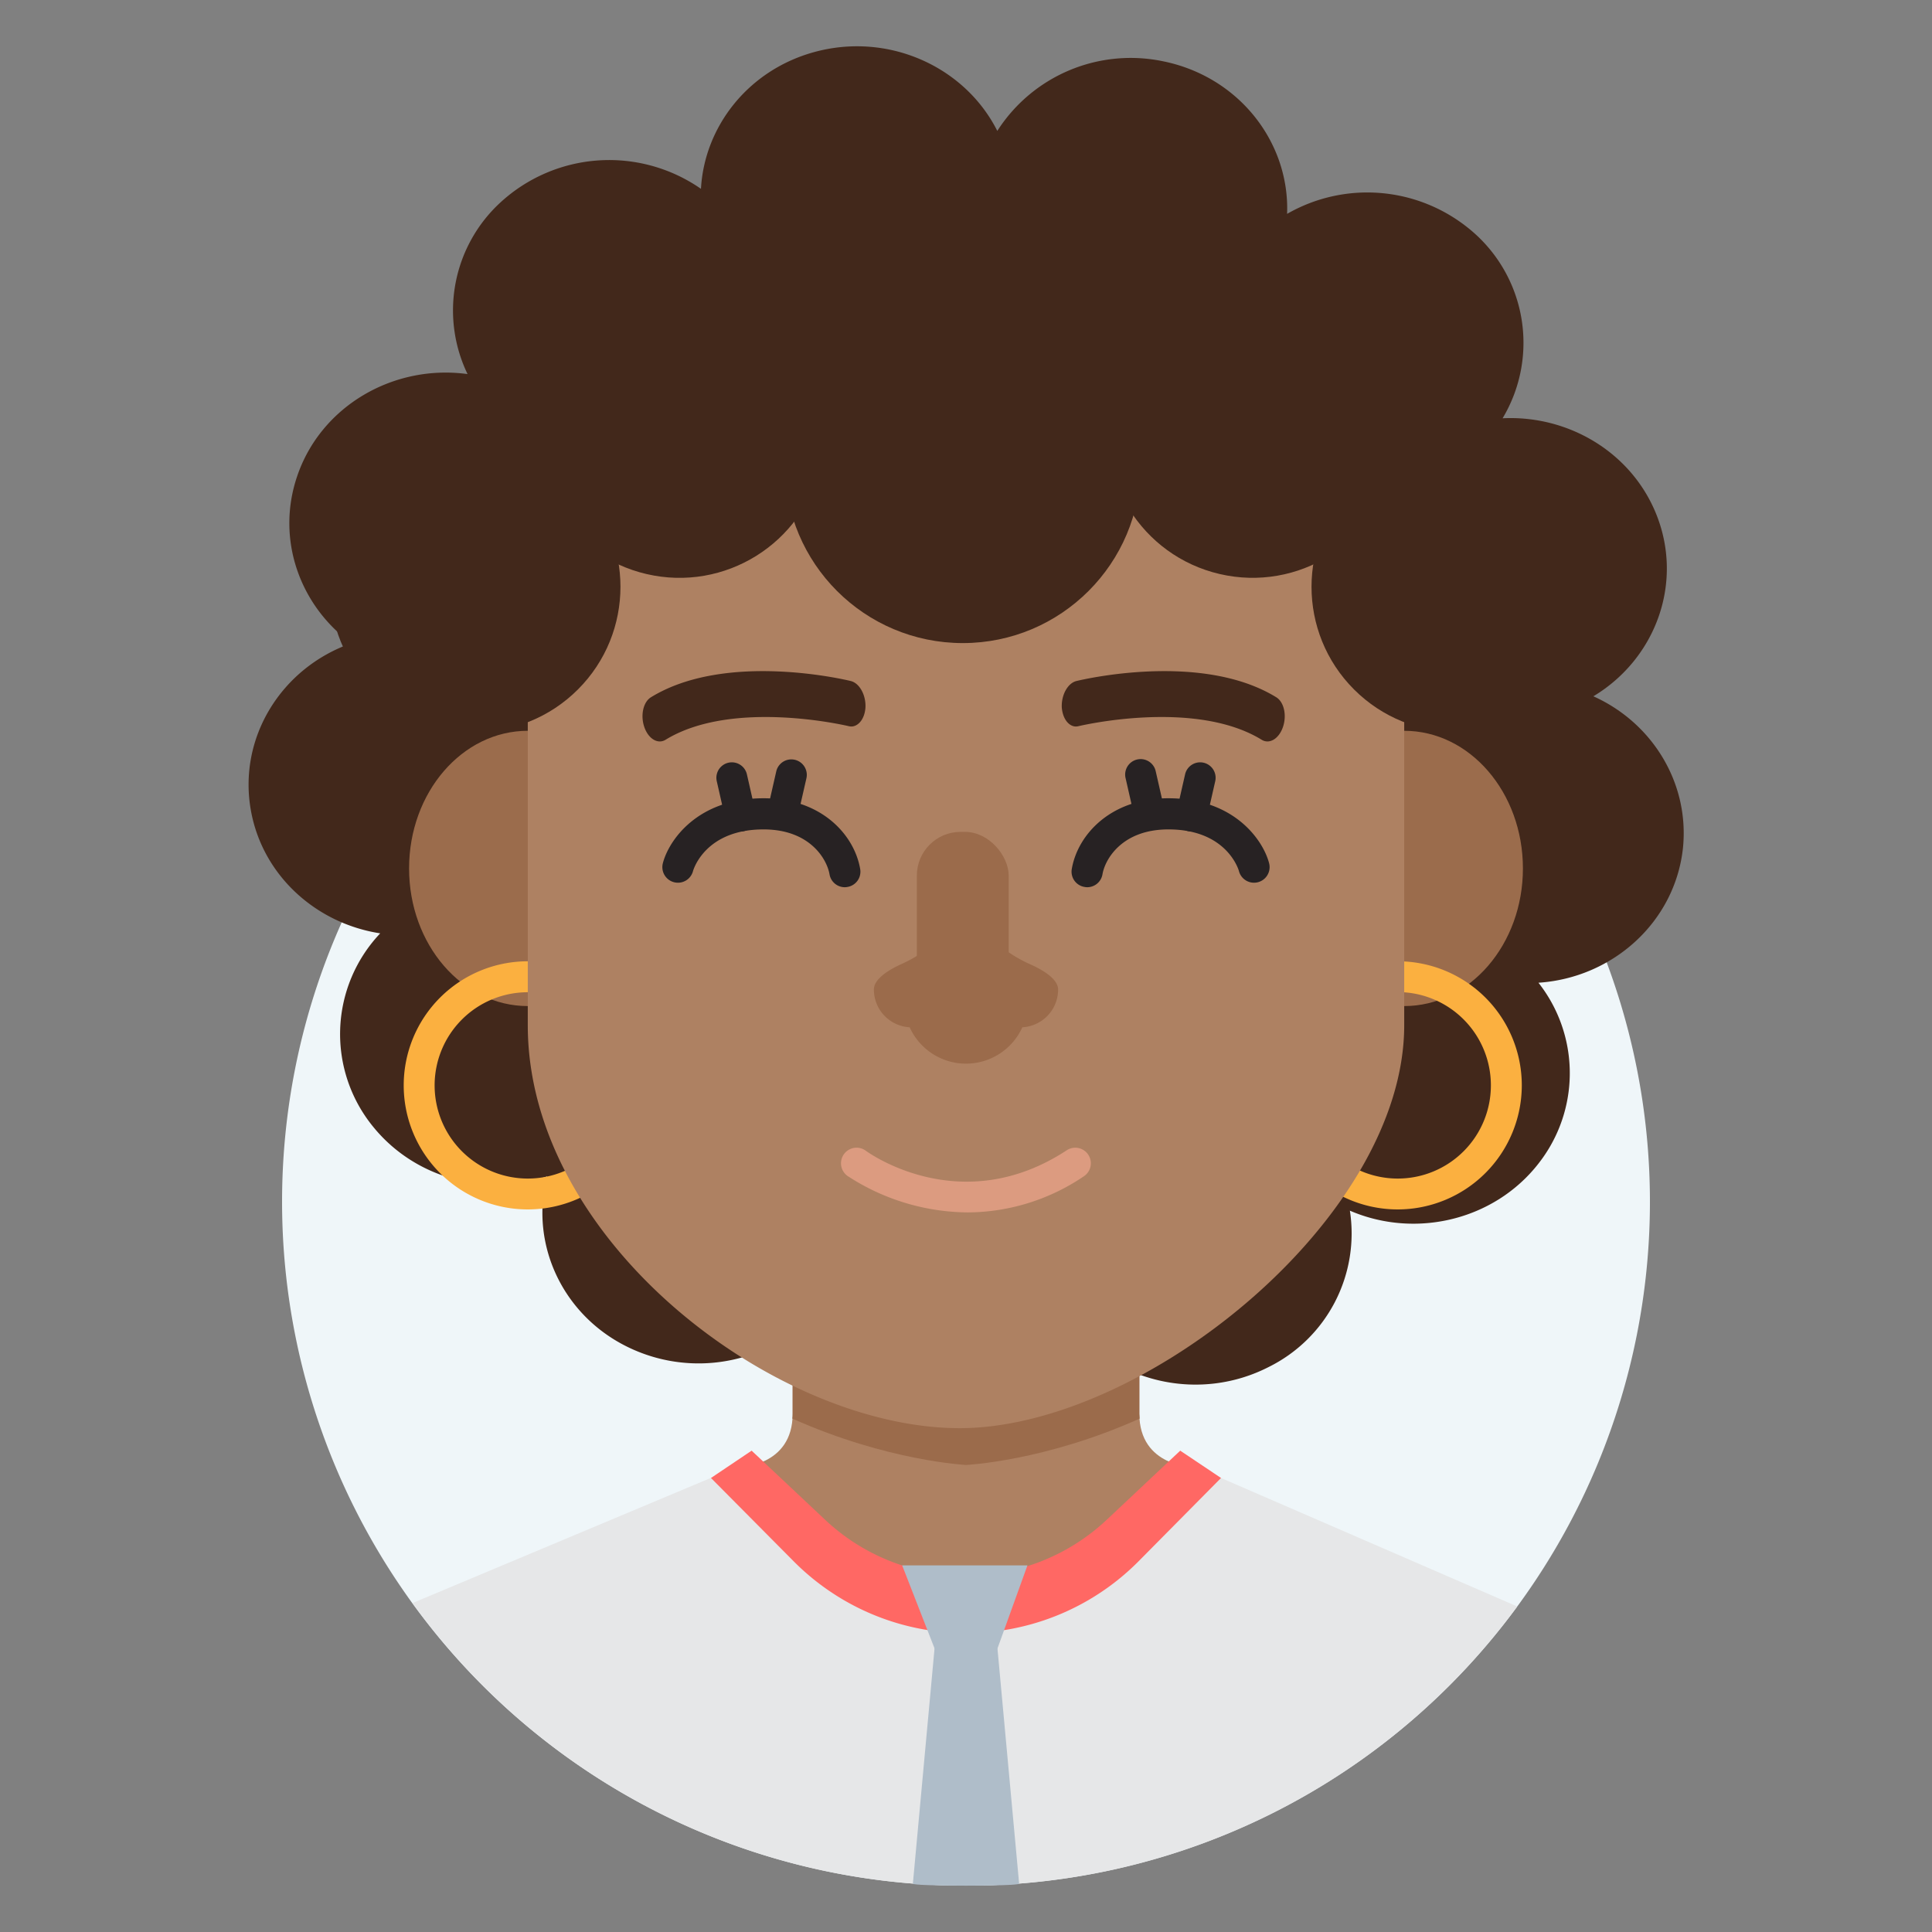 <svg id="Layer_1" data-name="Layer 1" xmlns="http://www.w3.org/2000/svg" viewBox="0 0 500 500"><rect x="0" y="0" width="500" height="500" fill="#808080" stroke="none"/><defs><style>.cls-1{fill:#eff6f9;}.cls-2{fill:#42281b;}.cls-3{fill:#ae8162;}.cls-4{fill:#9b6b4b;}.cls-5{fill:#e6e7e8;}.cls-6{fill:#ff6864;}.cls-7{fill:#9b6c4c;}.cls-8{fill:#fbb040;}.cls-9{fill:#dc9b80;}.cls-10{fill:#272223;}.cls-11{fill:#afbdc9;}</style></defs><title>Tawk_Avatar-Female</title><path class="cls-1" d="M250,488a177,177,0,1,1,177-177A177,177,0,0,1,250,488"/><path class="cls-2" d="M412.36,180.2c16.35-9.82,23.53-29.82,16.07-47.64-6.63-15.81-22.82-25.14-39.56-24.31a38,38,0,0,0-9-49.32,41.66,41.66,0,0,0-46.77-3.58c.7-18.55-12.49-35.48-32-39.47a41,41,0,0,0-43,18c-8.42-16.71-28.31-25.68-47.47-20.38-17,4.7-28.33,19.24-29.22,35.37a41.59,41.59,0,0,0-51.85,3.48A37.94,37.94,0,0,0,121,96.81C101.87,94.2,83,105.08,76.87,123.35c-5.47,16.22.71,33.39,14.08,43.12-18.12,6.33-29.45,24.46-26,43.38C68,226.65,81.85,239,98.4,241.55a37.9,37.9,0,0,0-1.82,50.06c10.9,13.44,29.12,18.11,45,12.86-4.69,18,4.56,37.21,22.77,45a41.69,41.69,0,0,0,38.16-2.73,40.53,40.53,0,0,0,36.8,22.85c17.7,0,32.74-11,38.21-26.24,11.84,14.65,33.23,19.44,50.83,10.42a38.57,38.57,0,0,0,21-40.45c17.59,7.58,38.81,2.13,50-13.8a37.81,37.81,0,0,0-1.2-45.19c19.22-1.27,35.3-15.69,37.39-34.79C437.29,202.59,427.54,187,412.36,180.2Z"/><path class="cls-3" d="M294.86,365.86v-32l-44.86,32-44.86-32v32c0,13.86-14.11,13.86-14.11,13.86l59,58.72,59-58.72S294.86,379.72,294.86,365.86Z"/><path class="cls-4" d="M294.86,333.86l-44.86,32-44.86-32v32c0,.45,0,.85-.08,1.27,24.59,11,44.94,12,44.94,12s20.35-.94,44.94-12c0-.42-.08-.82-.08-1.27Z"/><path class="cls-5" d="M250,488a176.7,176.7,0,0,0,142.66-72.25L316,382.5h-7.14L289.84,404a53.21,53.21,0,0,1-79.68,0l-19-21.53H184l-77.25,32.41A176.71,176.71,0,0,0,250,488"/><path class="cls-6" d="M305.44,375.43l-19,17.87a53.2,53.2,0,0,1-72.92,0l-19-17.87L184,382.5l21.41,21.57a62.86,62.86,0,0,0,89.24,0L316,382.5Z"/><ellipse class="cls-7" cx="136.59" cy="224.75" rx="30.72" ry="35.62"/><ellipse class="cls-7" cx="363.41" cy="224.75" rx="30.72" ry="35.62"/><path class="cls-8" d="M136.59,313a32.11,32.11,0,1,1,32.11-32.11A32.14,32.14,0,0,1,136.59,313Zm0-56.21a24.11,24.11,0,1,0,24.11,24.1A24.13,24.13,0,0,0,136.59,256.75Z"/><path class="cls-8" d="M361.74,313a32.11,32.11,0,1,1,32.1-32.11A32.15,32.15,0,0,1,361.74,313Zm0-56.21a24.11,24.11,0,1,0,24.1,24.1A24.13,24.13,0,0,0,361.74,256.75Z"/><path class="cls-3" d="M173.27,114.28A36.68,36.68,0,0,0,136.59,151V265.32c0,55.78,63.86,104.18,111.64,104.29,47.51.1,115.18-54.26,115.18-104.29V151a36.68,36.68,0,0,0-36.68-36.68Z"/><circle class="cls-2" cx="249.17" cy="120.4" r="46.03"/><circle class="cls-2" cx="324.16" cy="111.95" r="37.58" transform="translate(141.81 402.4) rotate(-76.93)"/><circle class="cls-2" cx="175.84" cy="111.95" r="37.58" transform="translate(27.03 257.93) rotate(-76.93)"/><circle class="cls-2" cx="123" cy="151.86" r="37.58" transform="translate(-71.36 131.45) rotate(-45)"/><circle class="cls-2" cx="377" cy="151.86" r="37.58" transform="translate(3.04 311.06) rotate(-45)"/><path class="cls-4" d="M273.84,256.09c0-2.61-3.65-5-7.67-6.73a36.76,36.76,0,0,1-12.85-9.94c-2.61-3-5.11-2.62-7.52.47a33.57,33.57,0,0,1-12.59,9.64c-3.75,1.74-7.05,4-7.05,6.56a9.79,9.79,0,0,0,9.26,9.77,16,16,0,0,0,29.16,0A9.79,9.79,0,0,0,273.84,256.09Z"/><path class="cls-2" d="M220.64,188a2.86,2.86,0,0,1-1-.07c-.29-.07-30-7.15-47.39,3.52-2,1.23-4.45-.24-5.5-3.28s-.28-6.48,1.7-7.71c19.42-11.94,50.43-4.53,51.74-4.21,2.24.55,3.94,3.61,3.79,6.84C223.81,185.77,222.42,187.74,220.64,188Z"/><path class="cls-2" d="M278.12,188a2.83,2.83,0,0,0,1-.07c.3-.07,30-7.15,47.4,3.52,2,1.23,4.45-.24,5.5-3.28s.28-6.48-1.71-7.71c-19.42-11.94-50.42-4.53-51.74-4.21-2.24.55-3.93,3.61-3.78,6.84C275,185.77,276.35,187.74,278.12,188Z"/><path class="cls-9" d="M250.47,313.77a57.56,57.56,0,0,1-31.18-9.47,4,4,0,0,1,4.78-6.49c1.07.78,24.88,17.69,52-.12a4,4,0,1,1,4.42,6.74A54,54,0,0,1,250.47,313.77Z"/><path class="cls-10" d="M218.68,229.61a4,4,0,0,1-4-3.35c-.7-4-5.16-11.61-17.07-11.61-15.06,0-18.14,10.35-18.26,10.79a4,4,0,0,1-7.8-2.05c1.5-5.81,8.87-16.8,26.06-16.8,15,0,23.49,9.48,25,18.29a4,4,0,0,1-3.28,4.66A3.39,3.39,0,0,1,218.68,229.61Z"/><path class="cls-10" d="M191.65,215.19a4,4,0,0,1-3.9-3.11l-2.25-9.9a4,4,0,0,1,7.8-1.78l2.25,9.9a4,4,0,0,1-3,4.79A3.92,3.92,0,0,1,191.65,215.19Z"/><path class="cls-10" d="M202.53,214.43a3.92,3.92,0,0,1-.89-.1,4,4,0,0,1-3-4.79l2.25-9.89a4,4,0,1,1,7.81,1.77l-2.26,9.9A4,4,0,0,1,202.53,214.43Z"/><path class="cls-10" d="M281.32,229.61a4,4,0,0,0,4-3.35c.69-4,5.15-11.61,17.06-11.61,15.06,0,18.14,10.35,18.26,10.79a4,4,0,0,0,7.8-2.05c-1.5-5.81-8.87-16.8-26.06-16.8-15,0-23.49,9.48-25,18.29a4,4,0,0,0,3.29,4.66A3.23,3.23,0,0,0,281.32,229.61Z"/><path class="cls-10" d="M308.35,215.19a4,4,0,0,0,3.9-3.11l2.25-9.9a4,4,0,1,0-7.8-1.78l-2.25,9.9a4,4,0,0,0,3,4.79A3.92,3.92,0,0,0,308.35,215.19Z"/><path class="cls-10" d="M297.47,214.43a3.92,3.92,0,0,0,.89-.1,4,4,0,0,0,3-4.79l-2.25-9.89a4,4,0,1,0-7.8,1.77l2.25,9.9A4,4,0,0,0,297.47,214.43Z"/><rect class="cls-4" x="237.28" y="215.29" width="23.77" height="43.38" rx="11.31" ry="11.31"/><path class="cls-11" d="M263.75,487.5l-6-65.13-7.67-7.15v-.16l-.09.08-.08-.08v.16l-7.66,7.15-6,65.13C236.27,488.18,263.75,488.18,263.75,487.5Z"/><polygon class="cls-11" points="250.06 405.12 249.97 405.12 233.48 405.12 242.27 427.66 250.01 427.66 250.03 427.66 257.77 427.66 265.9 405.12 250.06 405.12"/></svg>
